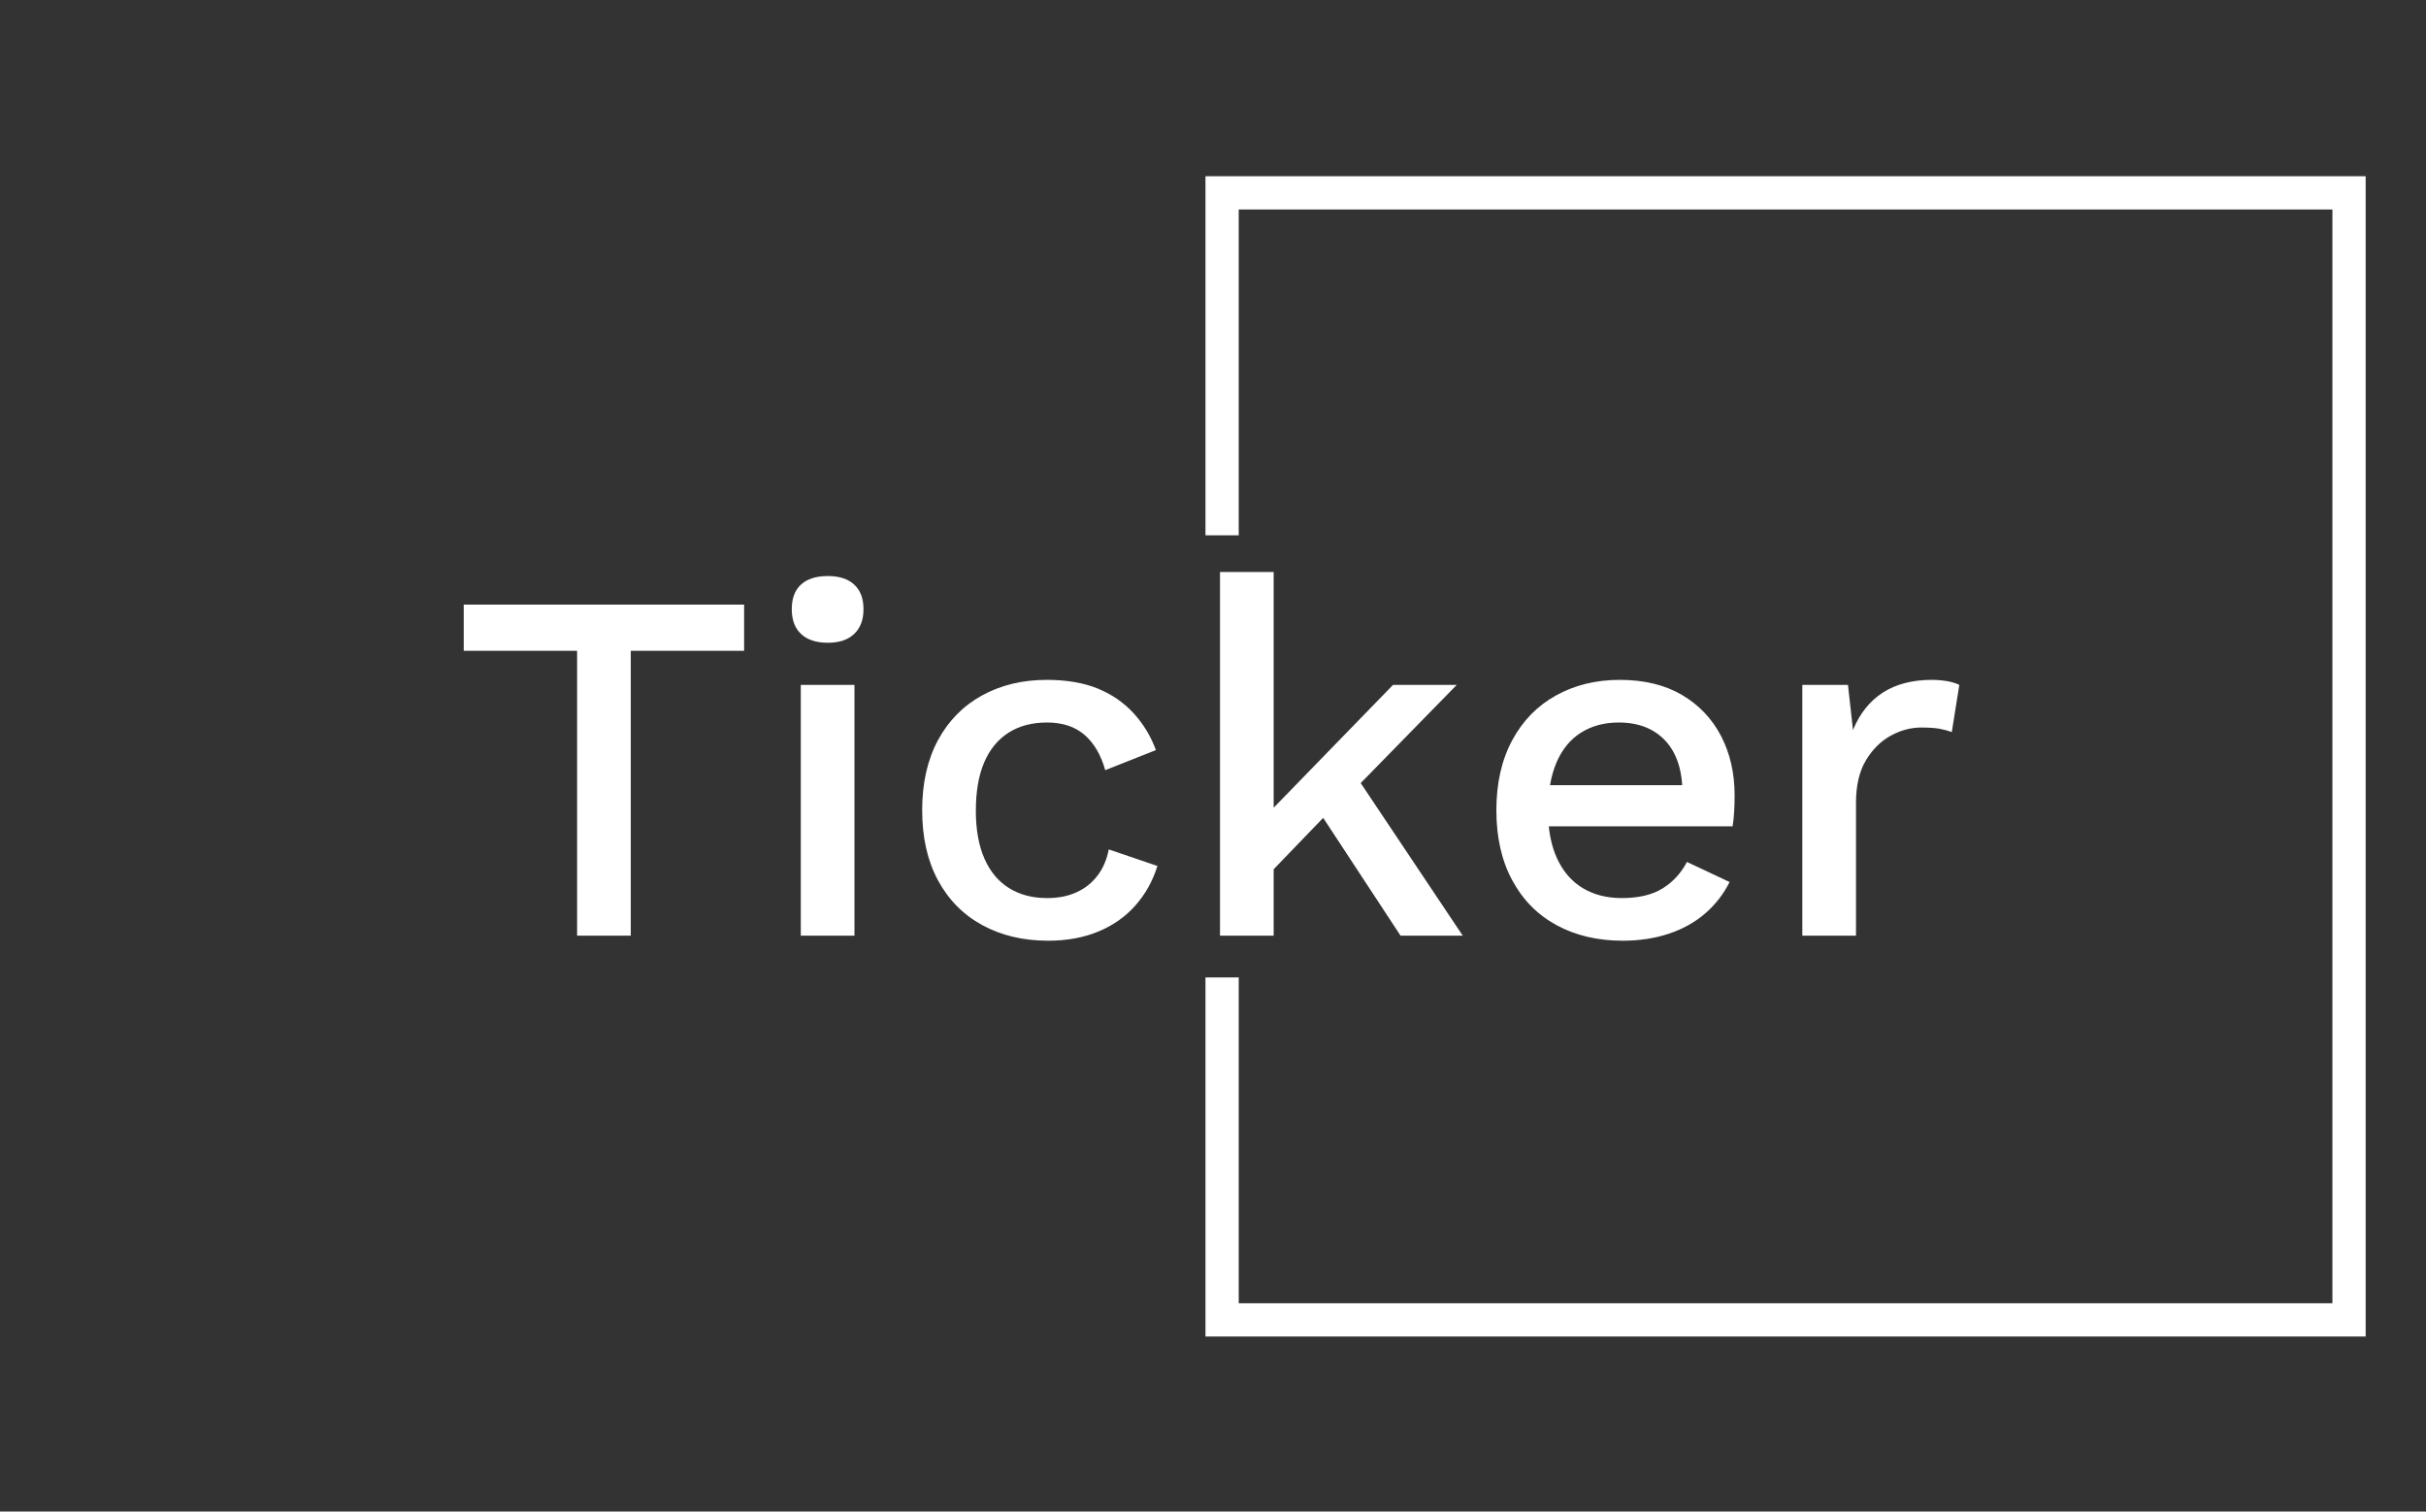 <svg xmlns="http://www.w3.org/2000/svg" version="1.1" xmlns:xlink="http://www.w3.org/1999/xlink"
     xmlns:svgjs="http://svgjs.dev/svgjs" width="1000" height="623" viewBox="0 0 1000 623">
    <rect x="0" y="0" width="1000" height="623" fill="#333333" stroke="none"/>
    <g transform="matrix(1,0,0,1,-0.606,0.252)">
        <svg viewBox="0 0 396 247" data-background-color="#444444" preserveAspectRatio="xMidYMid meet" height="623"
             width="1000" xmlns="http://www.w3.org/2000/svg" xmlns:xlink="http://www.w3.org/1999/xlink">
            <g id="tight-bounds" transform="matrix(1,0,0,1,0.24,-0.1)">
                <svg viewBox="0 0 395.52 247.2" height="247.2" width="395.52">
                    <g>
                        <svg></svg>
                    </g>
                    <g>
                        <svg viewBox="0 0 395.52 247.2" height="247.2" width="395.52">
                            <g transform="matrix(1,0,0,1,75.544,93.476)">
                                <svg viewBox="0 0 244.431 60.247" height="60.247"
                                     width="244.431">
                                    <g>
                                        <svg viewBox="0 0 244.431 60.247"
                                             height="60.247" width="244.431">
                                            <g>
                                                <svg viewBox="0 0 244.431 60.247"
                                                     height="60.247" width="244.431">
                                                    <g>
                                                        <svg viewBox="0 0 244.431 60.247"
                                                             height="60.247" width="244.431">
                                                            <g id="textblocktransform">
                                                                <svg viewBox="0 0 244.431 60.247"
                                                                     height="60.247"
                                                                     width="244.431" id="textblock">
                                                                    <g>
                                                                        <svg viewBox="0 0 244.431 60.247"
                                                                             height="60.247"
                                                                             width="244.431">
                                                                            <g transform="matrix(1,0,0,1,0,0)">
                                                                                <svg width="244.431"
                                                                                     viewBox="1.5 -36.25 149.09 36.75"
                                                                                     height="60.247"
                                                                                     data-palette-color="#ffffff">
                                                                                    <path d="M1.5-33L29.45-33 29.45-28.4 18.15-28.4 18.15 0 12.8 0 12.8-28.4 1.5-28.4 1.5-33ZM37.8-29.2L37.8-29.2Q36.05-29.2 35.12-30.08 34.2-30.95 34.2-32.55L34.2-32.55Q34.2-34.15 35.12-35 36.05-35.85 37.8-35.85L37.8-35.85Q39.5-35.85 40.42-35 41.35-34.15 41.35-32.55L41.35-32.55Q41.35-30.95 40.42-30.08 39.5-29.2 37.8-29.2ZM35.1-25L40.45-25 40.45 0 35.1 0 35.1-25ZM59.6-25.5L59.6-25.5Q62.59-25.5 64.72-24.63 66.84-23.75 68.3-22.15 69.75-20.55 70.5-18.5L70.5-18.5 65.45-16.5Q64.8-18.8 63.37-20.03 61.95-21.25 59.65-21.25L59.65-21.25Q57.4-21.25 55.8-20.23 54.2-19.2 53.37-17.25 52.55-15.3 52.55-12.45L52.55-12.45Q52.55-9.65 53.4-7.7 54.25-5.75 55.85-4.75 57.45-3.75 59.65-3.75L59.65-3.75Q61.34-3.75 62.59-4.33 63.85-4.9 64.67-5.98 65.5-7.05 65.8-8.6L65.8-8.6 70.65-6.95Q69.95-4.7 68.47-3.03 67-1.35 64.8-0.43 62.59 0.5 59.75 0.5L59.75 0.5Q56.05 0.5 53.2-1.05 50.35-2.6 48.77-5.53 47.2-8.45 47.2-12.5L47.2-12.5Q47.2-16.55 48.77-19.48 50.35-22.4 53.17-23.95 56-25.5 59.6-25.5ZM94.14-25L100.49-25 89.34-13.6 88.19-12.8 80.34-4.65 80.29-10.75 94.14-25ZM76.89-36.25L82.24-36.25 82.24 0 76.89 0 76.89-36.25ZM85.99-13.55L89.99-16.6 101.09 0 94.89 0 85.99-13.55ZM117.04 0.5L117.04 0.5Q113.29 0.5 110.44-1.05 107.59-2.6 106.02-5.53 104.44-8.45 104.44-12.5L104.44-12.5Q104.44-16.55 106.02-19.48 107.59-22.4 110.39-23.95 113.19-25.5 116.74-25.5L116.74-25.5Q120.39-25.5 122.94-24 125.49-22.5 126.84-19.9 128.19-17.3 128.19-14L128.19-14Q128.19-13.1 128.14-12.3 128.09-11.5 127.99-10.9L127.99-10.9 107.89-10.9 107.89-15 125.64-15 122.99-14.2Q122.99-17.6 121.29-19.43 119.59-21.25 116.64-21.25L116.64-21.25Q114.49-21.25 112.89-20.25 111.29-19.25 110.44-17.28 109.59-15.3 109.59-12.45L109.59-12.45Q109.59-9.65 110.49-7.7 111.39-5.75 113.04-4.75 114.69-3.75 116.94-3.75L116.94-3.75Q119.44-3.75 120.99-4.7 122.54-5.65 123.44-7.35L123.44-7.35 127.69-5.35Q126.79-3.55 125.27-2.23 123.74-0.9 121.64-0.2 119.54 0.5 117.04 0.5ZM140.29 0L134.94 0 134.94-25 139.49-25 139.99-20.5Q140.99-22.95 142.96-24.23 144.94-25.5 147.84-25.5L147.84-25.5Q148.59-25.5 149.34-25.38 150.09-25.25 150.59-25L150.59-25 149.84-20.3Q149.29-20.5 148.61-20.63 147.94-20.75 146.79-20.75L146.79-20.75Q145.24-20.75 143.74-19.93 142.24-19.1 141.26-17.45 140.29-15.8 140.29-13.25L140.29-13.25 140.29 0Z"
                                                                                          opacity="1"
                                                                                          transform="matrix(1,0,0,1,0,0)"
                                                                                          fill="#ffffff"
                                                                                          class="wordmark-text-0"
                                                                                          data-fill-palette-color="primary"
                                                                                          id="text-0"></path>
                                                                                </svg>
                                                                            </g>
                                                                        </svg>
                                                                    </g>
                                                                </svg>
                                                            </g>
                                                        </svg>
                                                    </g>
                                                </svg>
                                            </g>
                                        </svg>
                                    </g>
                                </svg>
                            </g>
                            <path d="M196.769 87.476L196.769 28.798 386.373 28.798 386.373 218.402 196.769 218.402 196.769 159.724 202.203 159.724 202.203 212.968 380.94 212.968 380.94 34.232 202.203 34.232 202.203 87.476Z"
                                  fill="#ffffff" stroke="transparent" data-fill-palette-color="primary"></path>
                        </svg>
                    </g>
                    <defs></defs>
                </svg>
                <rect width="395.52" height="247.2" fill="none" stroke="none" visibility="hidden"></rect>
            </g>
        </svg>
    </g>
</svg>